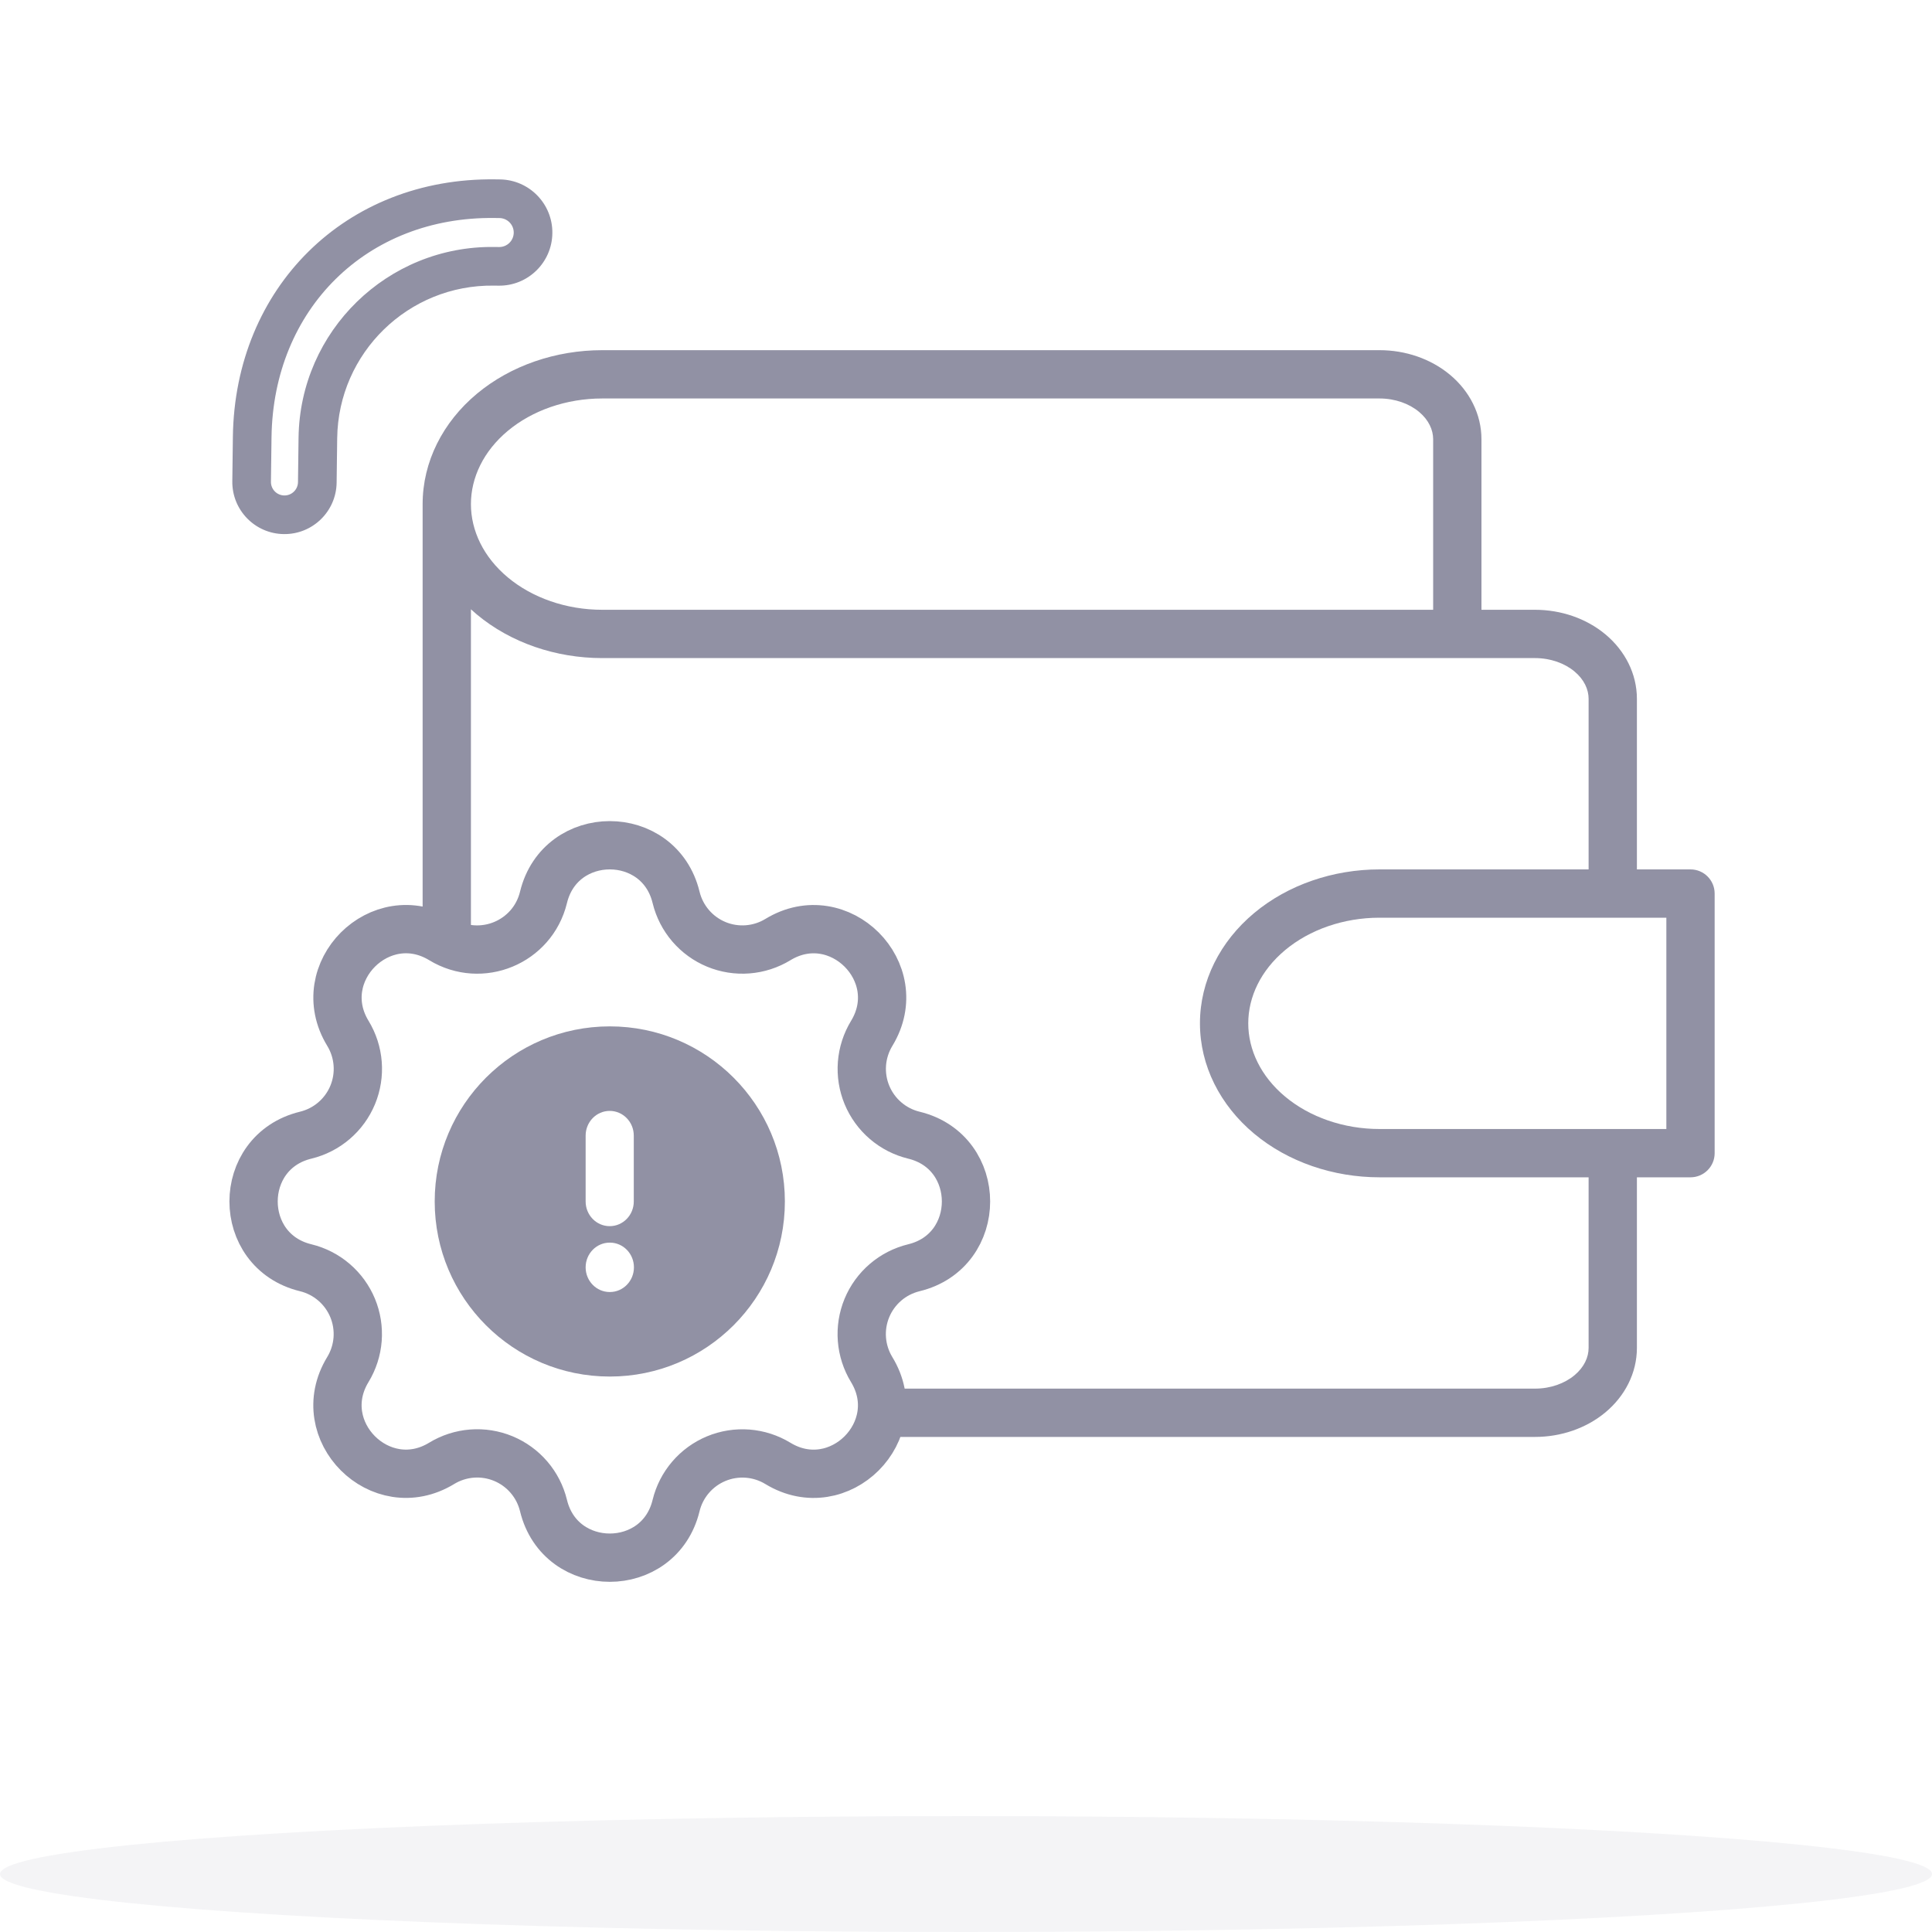 <svg width="160" height="160" viewBox="0 0 160 160" fill="none" xmlns="http://www.w3.org/2000/svg">
<ellipse opacity="0.1" cx="80" cy="155.2" rx="80" ry="4.8" fill="#9191A4"/>
<path d="M45.01 74.317C46.406 68.561 54.594 68.561 55.99 74.317C56.2 75.181 56.611 75.984 57.189 76.66C57.767 77.336 58.497 77.866 59.319 78.207C60.141 78.547 61.032 78.689 61.919 78.62C62.806 78.551 63.664 78.274 64.424 77.811C69.482 74.73 75.273 80.518 72.192 85.579C71.73 86.339 71.453 87.196 71.384 88.083C71.316 88.969 71.457 89.859 71.797 90.681C72.138 91.502 72.667 92.232 73.342 92.81C74.017 93.389 74.819 93.8 75.683 94.01C81.439 95.406 81.439 103.594 75.683 104.99C74.819 105.2 74.016 105.61 73.34 106.189C72.664 106.767 72.134 107.497 71.793 108.319C71.453 109.141 71.311 110.032 71.38 110.919C71.449 111.806 71.726 112.664 72.189 113.424C75.27 118.482 69.482 124.273 64.421 121.192C63.661 120.73 62.804 120.453 61.917 120.384C61.031 120.316 60.141 120.457 59.319 120.797C58.498 121.138 57.768 121.667 57.19 122.342C56.611 123.017 56.2 123.819 55.99 124.683C54.594 130.439 46.406 130.439 45.01 124.683C44.8 123.818 44.389 123.015 43.811 122.34C43.233 121.664 42.503 121.134 41.681 120.793C40.859 120.453 39.968 120.311 39.081 120.38C38.194 120.449 37.336 120.726 36.576 121.189C31.518 124.27 25.727 118.482 28.808 113.421C29.27 112.661 29.547 111.804 29.616 110.917C29.684 110.031 29.543 109.141 29.203 108.319C28.862 107.498 28.333 106.768 27.658 106.19C26.983 105.611 26.181 105.2 25.317 104.99C19.561 103.594 19.561 95.406 25.317 94.01C26.181 93.8 26.985 93.389 27.66 92.811C28.336 92.233 28.866 91.503 29.207 90.681C29.547 89.859 29.689 88.968 29.62 88.081C29.551 87.194 29.274 86.336 28.811 85.576C25.73 80.518 31.518 74.727 36.579 77.808C39.857 79.801 44.105 78.037 45.01 74.317Z" stroke="#9191A4" stroke-width="4" stroke-linecap="round" stroke-linejoin="round"/>
<path fill-rule="evenodd" clip-rule="evenodd" d="M49.875 29C46.035 29 42.295 30.271 39.489 32.613C36.673 34.965 35 38.24 35 41.75V77.127C35.527 77.266 36.057 77.49 36.579 77.808C37.351 78.277 38.177 78.538 39 78.614V50.458C39.159 50.604 39.322 50.747 39.489 50.887C42.295 53.229 46.035 54.5 49.875 54.5H127.125C128.407 54.5 129.579 54.928 130.395 55.609C131.2 56.282 131.562 57.108 131.562 57.875V72H114.25C110.41 72 106.67 73.271 103.864 75.613C101.048 77.965 99.375 81.24 99.375 84.75C99.375 88.26 101.048 91.535 103.864 93.887C106.67 96.229 110.41 97.5 114.25 97.5H131.562V111.625C131.562 112.392 131.2 113.218 130.395 113.89C129.579 114.572 128.407 115 127.125 115H72.869C73.247 116.422 73.013 117.825 72.375 119H127.125C129.258 119 131.36 118.296 132.959 116.961C134.568 115.617 135.562 113.709 135.562 111.625V97.5H140C141.105 97.5 142 96.605 142 95.5V74C142 72.895 141.105 72 140 72H135.562V57.875C135.562 55.791 134.568 53.883 132.959 52.539C131.36 51.204 129.258 50.5 127.125 50.5H122.688V36.375C122.688 34.291 121.693 32.383 120.084 31.039C118.485 29.704 116.383 29 114.25 29H49.875ZM49.875 50.5H118.688V36.375C118.688 35.608 118.325 34.782 117.52 34.109C116.704 33.428 115.532 33 114.25 33H49.875C46.886 33 44.076 33.995 42.053 35.684C40.04 37.364 39 39.558 39 41.75C39 43.942 40.04 46.136 42.053 47.816C44.076 49.505 46.886 50.5 49.875 50.5ZM106.428 78.684C108.451 76.995 111.261 76 114.25 76H138V93.5H114.25C111.261 93.5 108.451 92.505 106.428 90.816C104.415 89.136 103.375 86.942 103.375 84.75C103.375 82.558 104.415 80.364 106.428 78.684Z" fill="#9191A4"/>
<path fill-rule="evenodd" clip-rule="evenodd" d="M50.5 114C58.508 114 65 107.508 65 99.5C65 91.492 58.508 85 50.5 85C42.492 85 36 91.492 36 99.5C36 107.508 42.492 114 50.5 114ZM52.487 94.046C52.487 92.916 51.594 92 50.493 92C49.392 92 48.5 92.916 48.5 94.046V99.5C48.5 100.63 49.392 101.545 50.493 101.545C51.594 101.545 52.487 100.63 52.487 99.5V94.046ZM50.493 102.909C49.392 102.909 48.5 103.825 48.5 104.955C48.5 106.084 49.392 107 50.493 107H50.507C51.608 107 52.5 106.084 52.5 104.955C52.5 103.825 51.608 102.909 50.507 102.909H50.493Z" fill="#9191A4"/>
<path fill-rule="evenodd" clip-rule="evenodd" d="M41.36 18.058C42.023 18.067 42.553 18.611 42.545 19.274C42.536 19.936 41.992 20.467 41.329 20.458L40.929 20.453C32.094 20.34 24.839 27.411 24.725 36.246L24.678 39.926C24.67 40.545 24.162 41.04 23.544 41.032C22.925 41.024 22.43 40.516 22.438 39.898L22.486 36.218C22.622 25.598 30.374 17.918 40.96 18.053L41.36 18.058ZM45.744 19.315C45.776 16.885 43.831 14.89 41.401 14.859L41.001 14.854C28.614 14.695 19.444 23.824 19.286 36.177L19.239 39.856C19.208 42.242 21.117 44.201 23.503 44.231C25.889 44.262 27.847 42.353 27.878 39.967L27.925 36.288C28.016 29.219 33.82 23.562 40.888 23.653L41.288 23.658C43.718 23.689 45.713 21.745 45.744 19.315Z" fill="#9191A4"/>
</svg>
